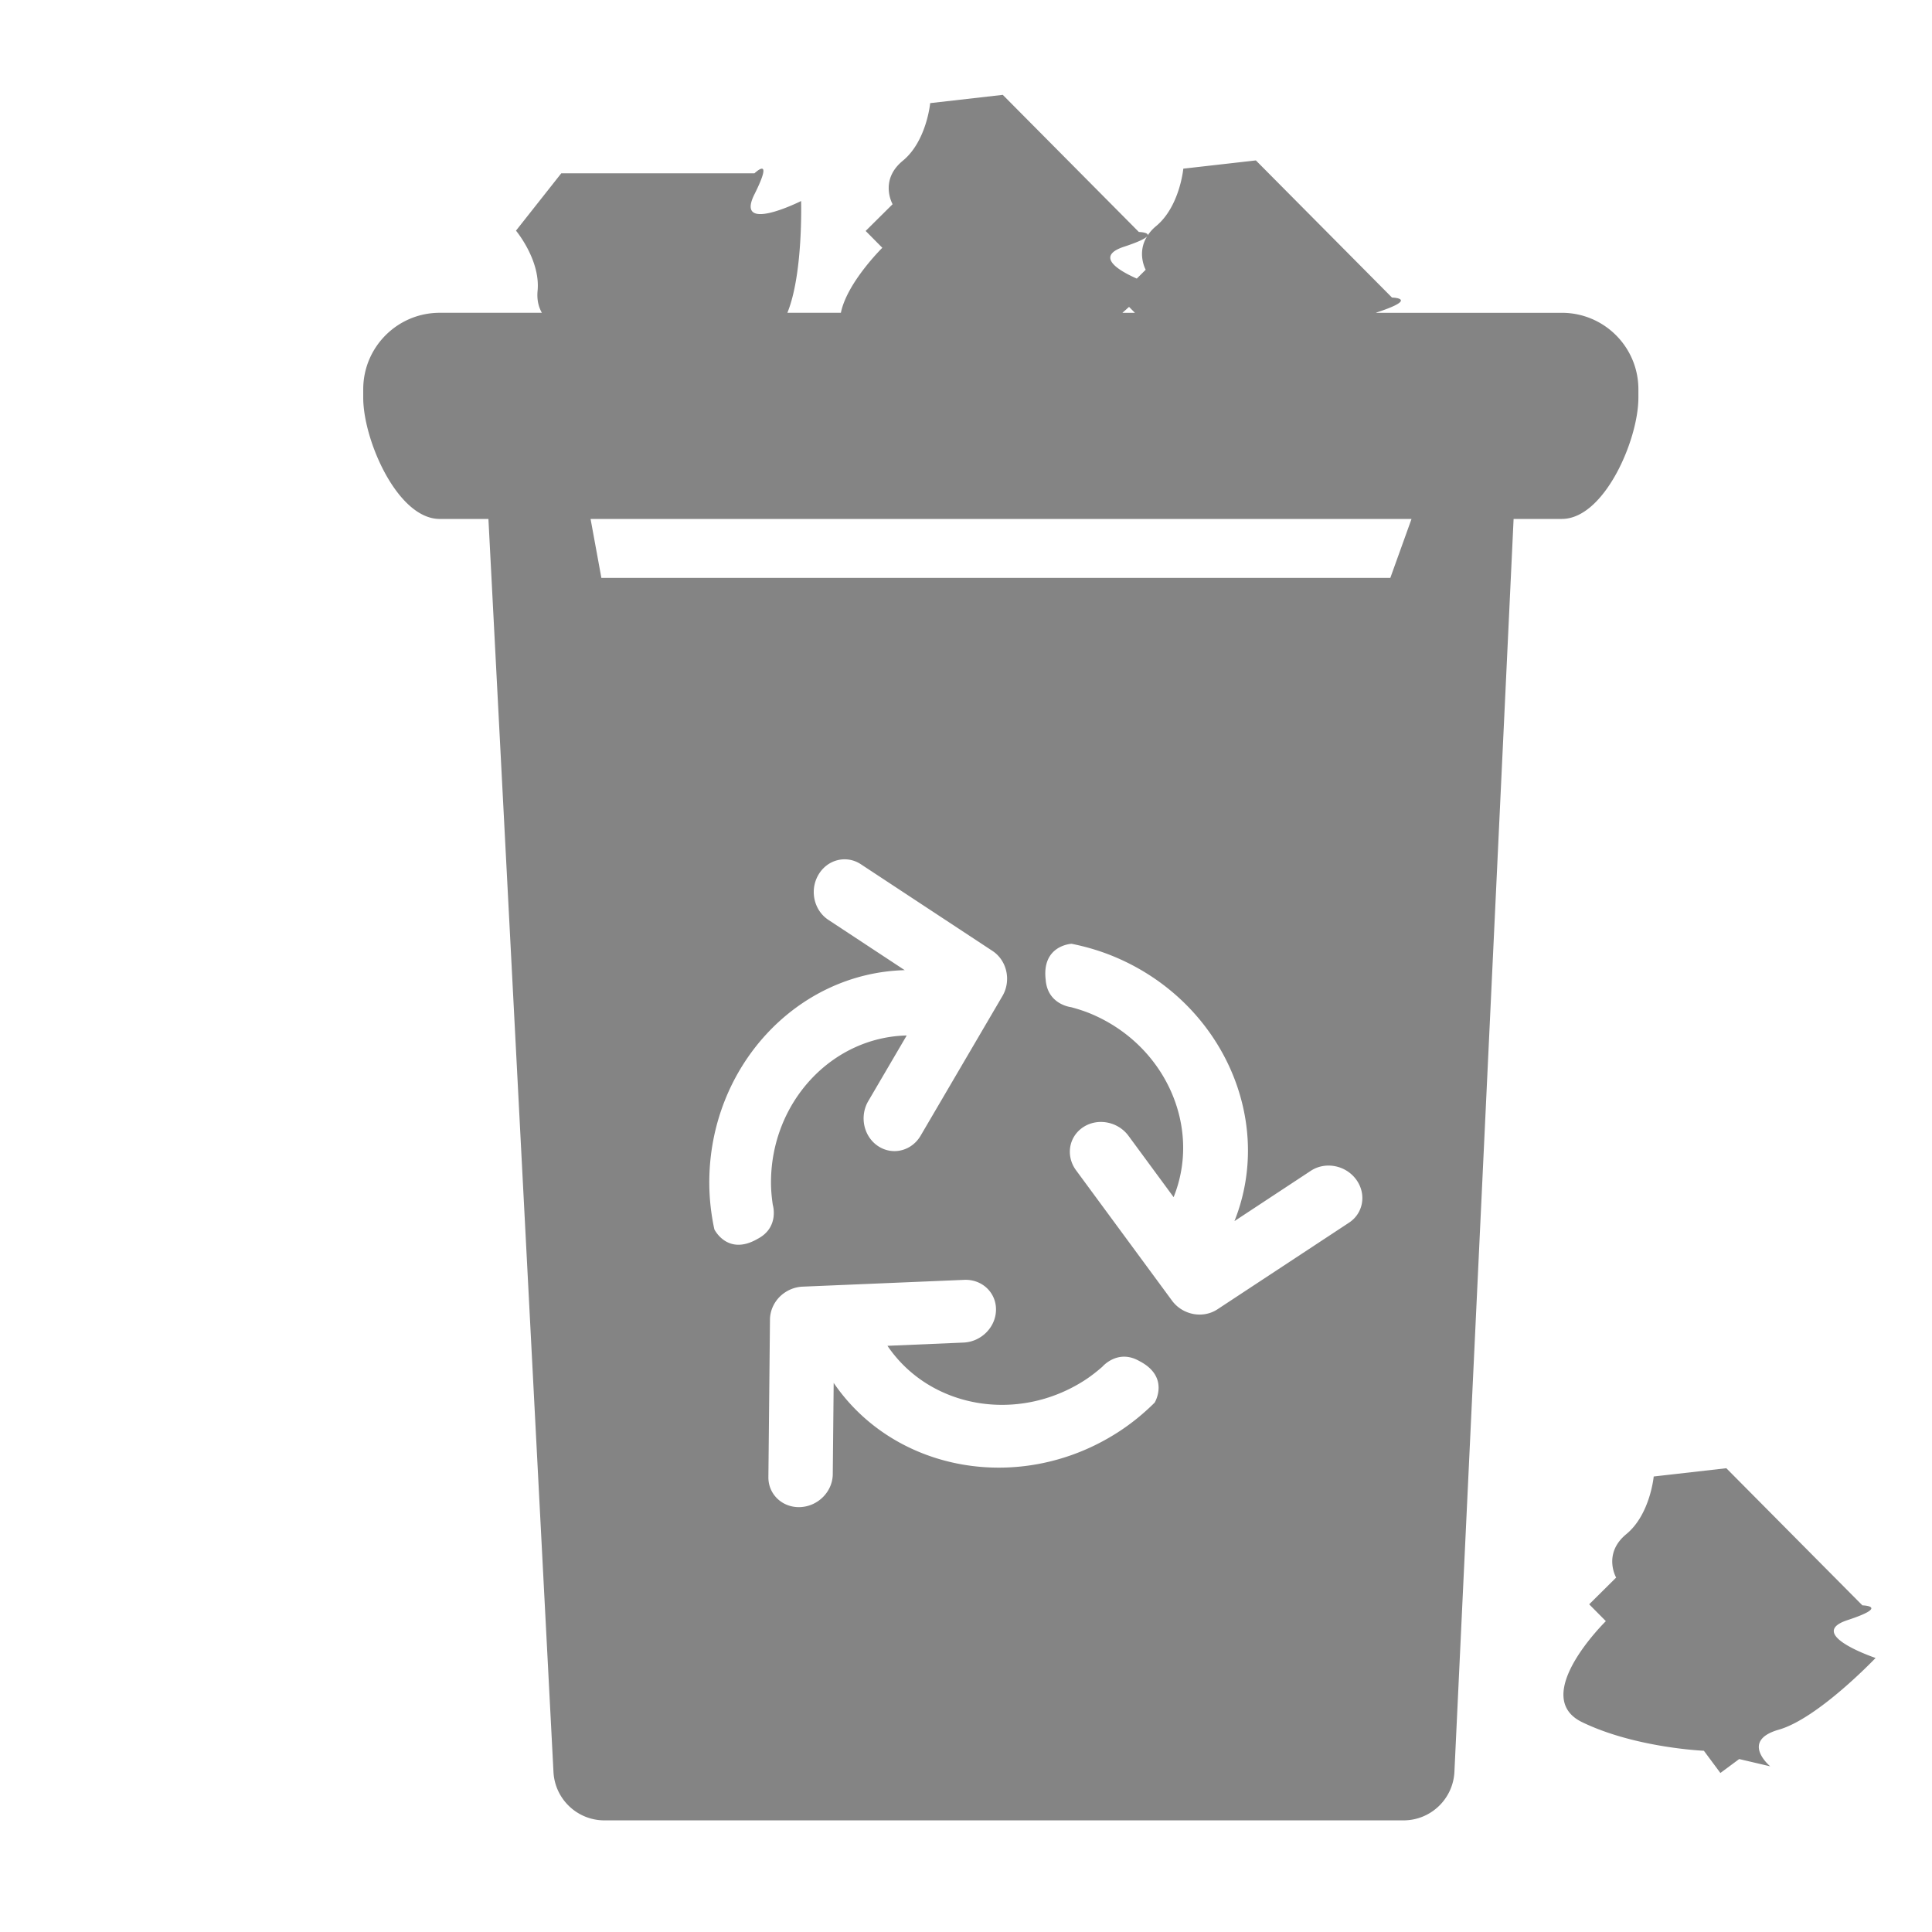 <?xml version="1.0" standalone="no"?><!DOCTYPE svg PUBLIC "-//W3C//DTD SVG 1.1//EN" "http://www.w3.org/Graphics/SVG/1.1/DTD/svg11.dtd"><svg class="icon" width="32px" height="32.00px" viewBox="0 0 1024 1024" version="1.1" xmlns="http://www.w3.org/2000/svg"><path fill="#848484" d="M868.383 210.852v-4.506c0-22.405-18.156-40.55-40.56-40.55h-98.581c0.235-0.092 0.399-0.184 0.655-0.266 22.661-7.455 7.885-7.824 7.885-7.824L665.64 85.023l-38.461 4.372s-1.885 20.173-14.541 30.546c-1.925 1.587-3.257 3.215-4.363 4.864 0.605-1.71-4.659-1.853-4.659-1.853l-72.12-72.674-38.482 4.383s-1.884 20.173-14.52 30.546-5.397 23.03-5.397 23.03l-14.285 14.172 8.838 8.919s-18.699 18.38-21.965 34.458H417.32c8.417-20.511 7.28-59.239 7.28-59.239s-35.4 17.756-24.719-3.584c10.66-21.34 0-11.1 0-11.1h-102.4l-24.002 30.392s13.004 15.545 11.458 31.826c-0.481 5.059 0.625 8.786 2.263 11.705h-54.139c-22.384 0-40.54 18.145-40.54 40.55v4.506c0 22.405 18.156 64.215 40.54 64.215h25.815l34.479 664.135c0.757 14.377 12.615 25.641 27.002 25.641h423.517c14.438 0 26.316-11.335 27.002-25.764l31.366-664.023h25.559c22.415 0.01 40.58-41.8 40.58-64.194z m-272.64-80.077c8.12-2.673 11.397-4.424 12.298-5.58-5.683 8.96-0.799 17.776-0.799 17.776l-4.72 4.69c-9.565-4.23-22.303-11.766-6.78-16.886z m2.672 31.877l3.124 3.144h-6.636a328.884 328.884 0 0 0 3.512-3.144zM401.603 656.59c-16.036 9.328-22.979-5.018-22.979-5.018-1.72-7.987-2.683-16.281-2.683-24.832 0-61.163 46.223-111.001 103.578-112.537l-40.479-26.665c-7.68-5.07-10.035-15.75-5.263-23.88 4.761-8.161 14.858-10.64 22.497-5.591l69.796 45.967c3.676 2.427 6.297 6.298 7.28 10.783 0.983 4.475 0.256 9.196-2.037 13.097l-43.357 74.004c-3.082 5.284-8.417 8.192-13.875 8.192-2.96 0-5.918-0.84-8.622-2.61-7.68-5.06-10.025-15.74-5.263-23.89l20.377-34.786c-39.823 0.911-71.936 35.482-71.936 77.916 0 4.035 0.38 7.926 0.943 11.776 0 0 3.676 11.96-7.977 18.074z m210.4 86.815c-5.795 5.765-12.236 11.059-19.414 15.687-51.415 33.116-118.385 21.258-150.723-26.132l-0.481 48.476c-0.123 9.175-7.803 16.968-17.244 17.357-9.421 0.399-16.978-6.738-16.876-15.913l0.84-83.559c0.061-4.413 1.905-8.714 5.12-11.98 3.236-3.216 7.598-5.192 12.124-5.387l85.699-3.604c6.103-0.266 11.458 2.642 14.397 7.23 1.598 2.488 2.499 5.437 2.458 8.652-0.103 9.196-7.803 16.957-17.224 17.357l-40.305 1.72c22.344 32.983 68.803 41.257 104.5 18.279 3.358-2.182 6.44-4.619 9.38-7.168 0 0 8.058-9.575 19.517-3.093 16.527 8.448 8.233 22.078 8.233 22.078z m102.995-95.355l-69.776 45.947c-3.696 2.416-8.284 3.297-12.8 2.426-4.495-0.87-8.54-3.389-11.223-7.045l-50.841-69.069c-3.635-4.915-4.22-10.977-2.058-16.005 1.177-2.713 3.143-5.11 5.816-6.88 7.68-5.05 18.422-2.991 24.023 4.607l23.9 32.481c14.9-36.946-4.157-80.117-43.162-96.9-3.676-1.588-7.424-2.776-11.182-3.79 0 0-12.441-1.341-13.455-14.458-2.222-18.422 13.722-19.139 13.722-19.139 8.018 1.597 16.005 3.983 23.838 7.352 56.197 24.177 83.723 86.344 62.485 139.633l40.479-26.665c7.68-5.048 18.442-2.99 24.023 4.608 5.59 7.608 3.89 17.869-3.79 22.897z m21.903-341.76h-418.16l-5.725-31.232h435.118l-11.233 31.232zM994.1 878.756s-30.464 32.061-51.282 38c-20.818 5.95-4.557 19.436-4.557 19.436l-16.455-3.86-9.964 7.383-8.745-11.776s-36.362-1.506-64.522-15.145 12.565-53.556 12.565-53.556l-8.838-8.919 14.285-14.172s-7.24-12.646 5.397-23.03 14.52-30.545 14.52-30.545l38.482-4.383 72.12 72.683s14.797 0.369-7.885 7.824c-22.66 7.444 14.88 20.06 14.88 20.06z" /></svg>